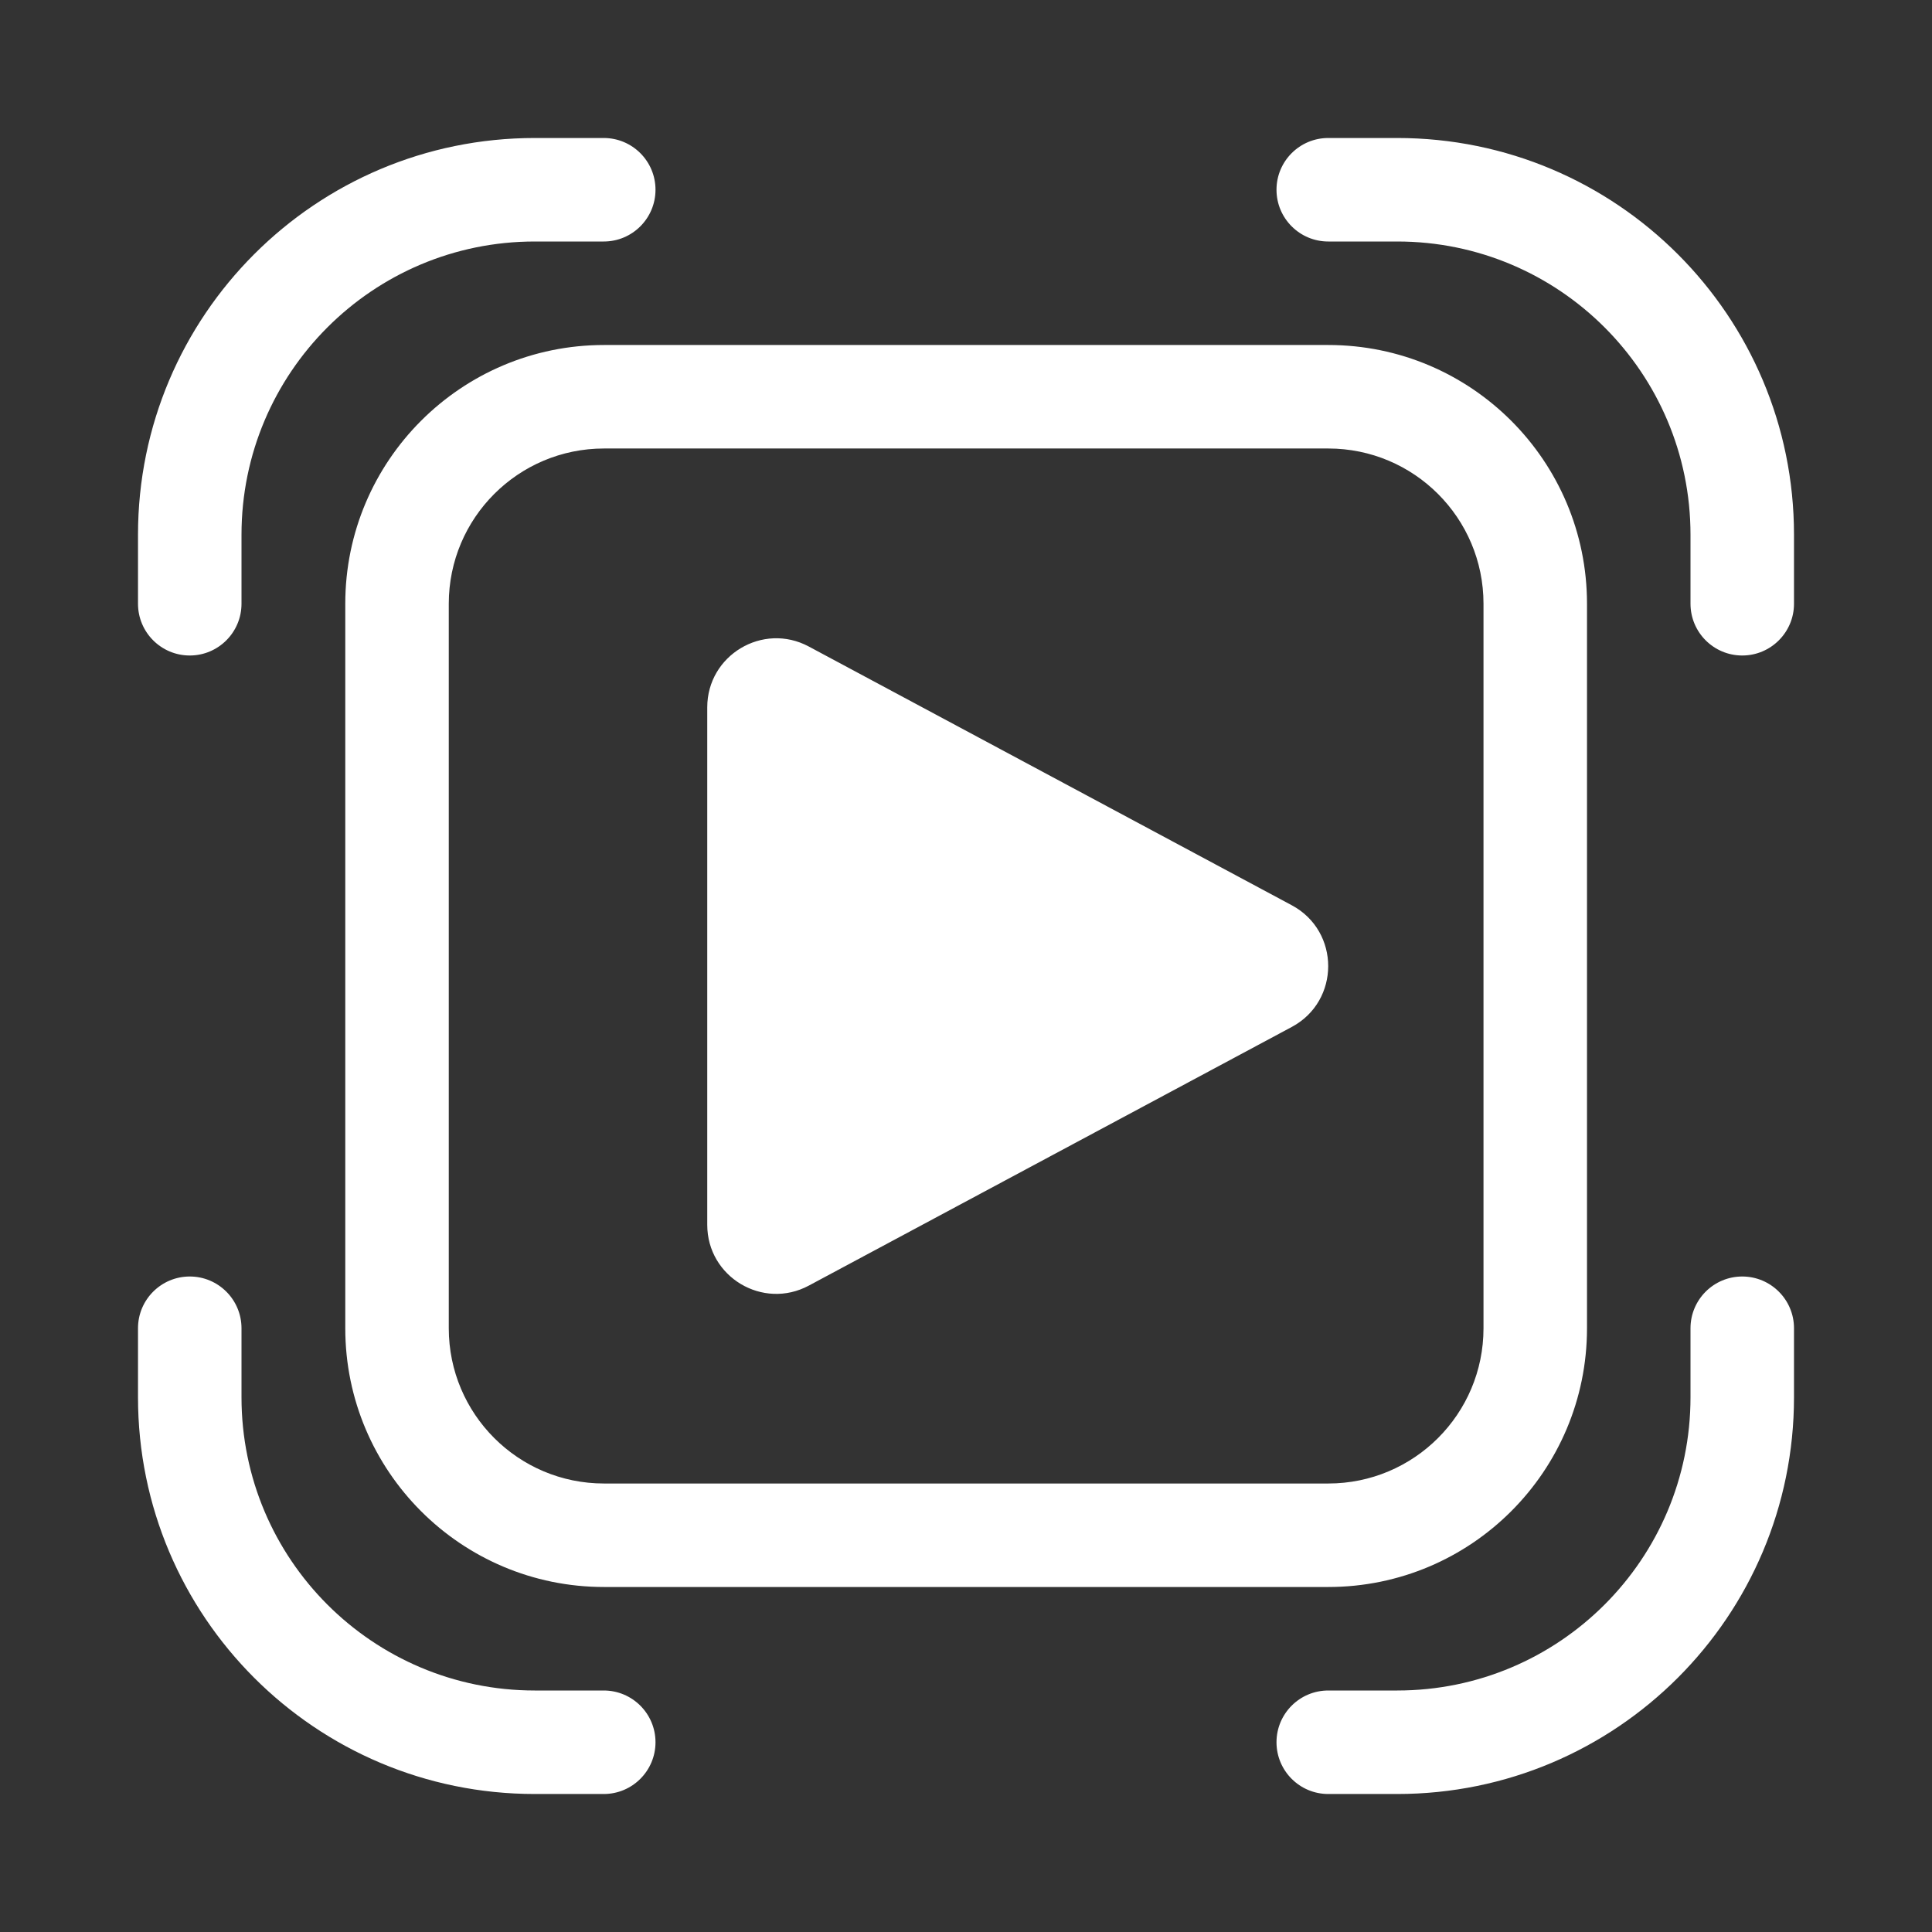 <svg width="28" height="28" viewBox="0 0 28 28" fill="none" xmlns="http://www.w3.org/2000/svg">
<rect x="0" y="0" width="28" height="28" fill="#333333" stroke="none"/>
<path d="M3.5 7.75C3.5 5.403 5.403 3.5 7.75 3.5H8.75C9.164 3.5 9.5 3.164 9.5 2.75C9.5 2.336 9.164 2 8.75 2H7.75C4.574 2 2 4.574 2 7.75V8.75C2 9.164 2.336 9.5 2.75 9.5C3.164 9.5 3.5 9.164 3.5 8.75V7.75ZM3.5 20.25C3.5 22.597 5.403 24.5 7.75 24.5H8.75C9.164 24.5 9.5 24.836 9.5 25.25C9.5 25.664 9.164 26 8.75 26H7.75C4.574 26 2 23.426 2 20.25V19.25C2 18.836 2.336 18.5 2.75 18.5C3.164 18.5 3.5 18.836 3.5 19.25V20.25ZM20.25 3.5C22.597 3.5 24.5 5.403 24.5 7.75V8.75C24.5 9.164 24.836 9.5 25.25 9.5C25.664 9.5 26 9.164 26 8.75V7.75C26 4.574 23.426 2 20.25 2H19.25C18.836 2 18.5 2.336 18.5 2.75C18.5 3.164 18.836 3.5 19.25 3.5H20.25ZM24.5 20.25C24.5 22.597 22.597 24.5 20.25 24.5H19.25C18.836 24.5 18.5 24.836 18.5 25.25C18.5 25.664 18.836 26 19.25 26H20.25C23.426 26 26 23.426 26 20.25V19.25C26 18.836 25.664 18.5 25.25 18.5C24.836 18.5 24.5 18.836 24.5 19.25V20.25ZM10.25 10.251V17.751C10.25 18.507 11.056 18.989 11.722 18.632L18.722 14.883C19.425 14.506 19.425 13.497 18.722 13.12L11.722 9.37C11.056 9.013 10.25 9.496 10.25 10.251ZM8.754 5C6.683 5 5.004 6.679 5.004 8.75V19.25C5.004 21.321 6.683 23 8.754 23H19.25C21.322 23 23 21.321 23 19.25V8.75C23 6.679 21.322 5 19.25 5H8.754ZM6.504 8.75C6.504 7.507 7.511 6.5 8.754 6.5H19.25C20.493 6.5 21.5 7.507 21.5 8.75V19.25C21.5 20.493 20.493 21.5 19.25 21.5H8.754C7.511 21.5 6.504 20.493 6.504 19.25V8.75Z" fill="#ffffff"/>
</svg>
